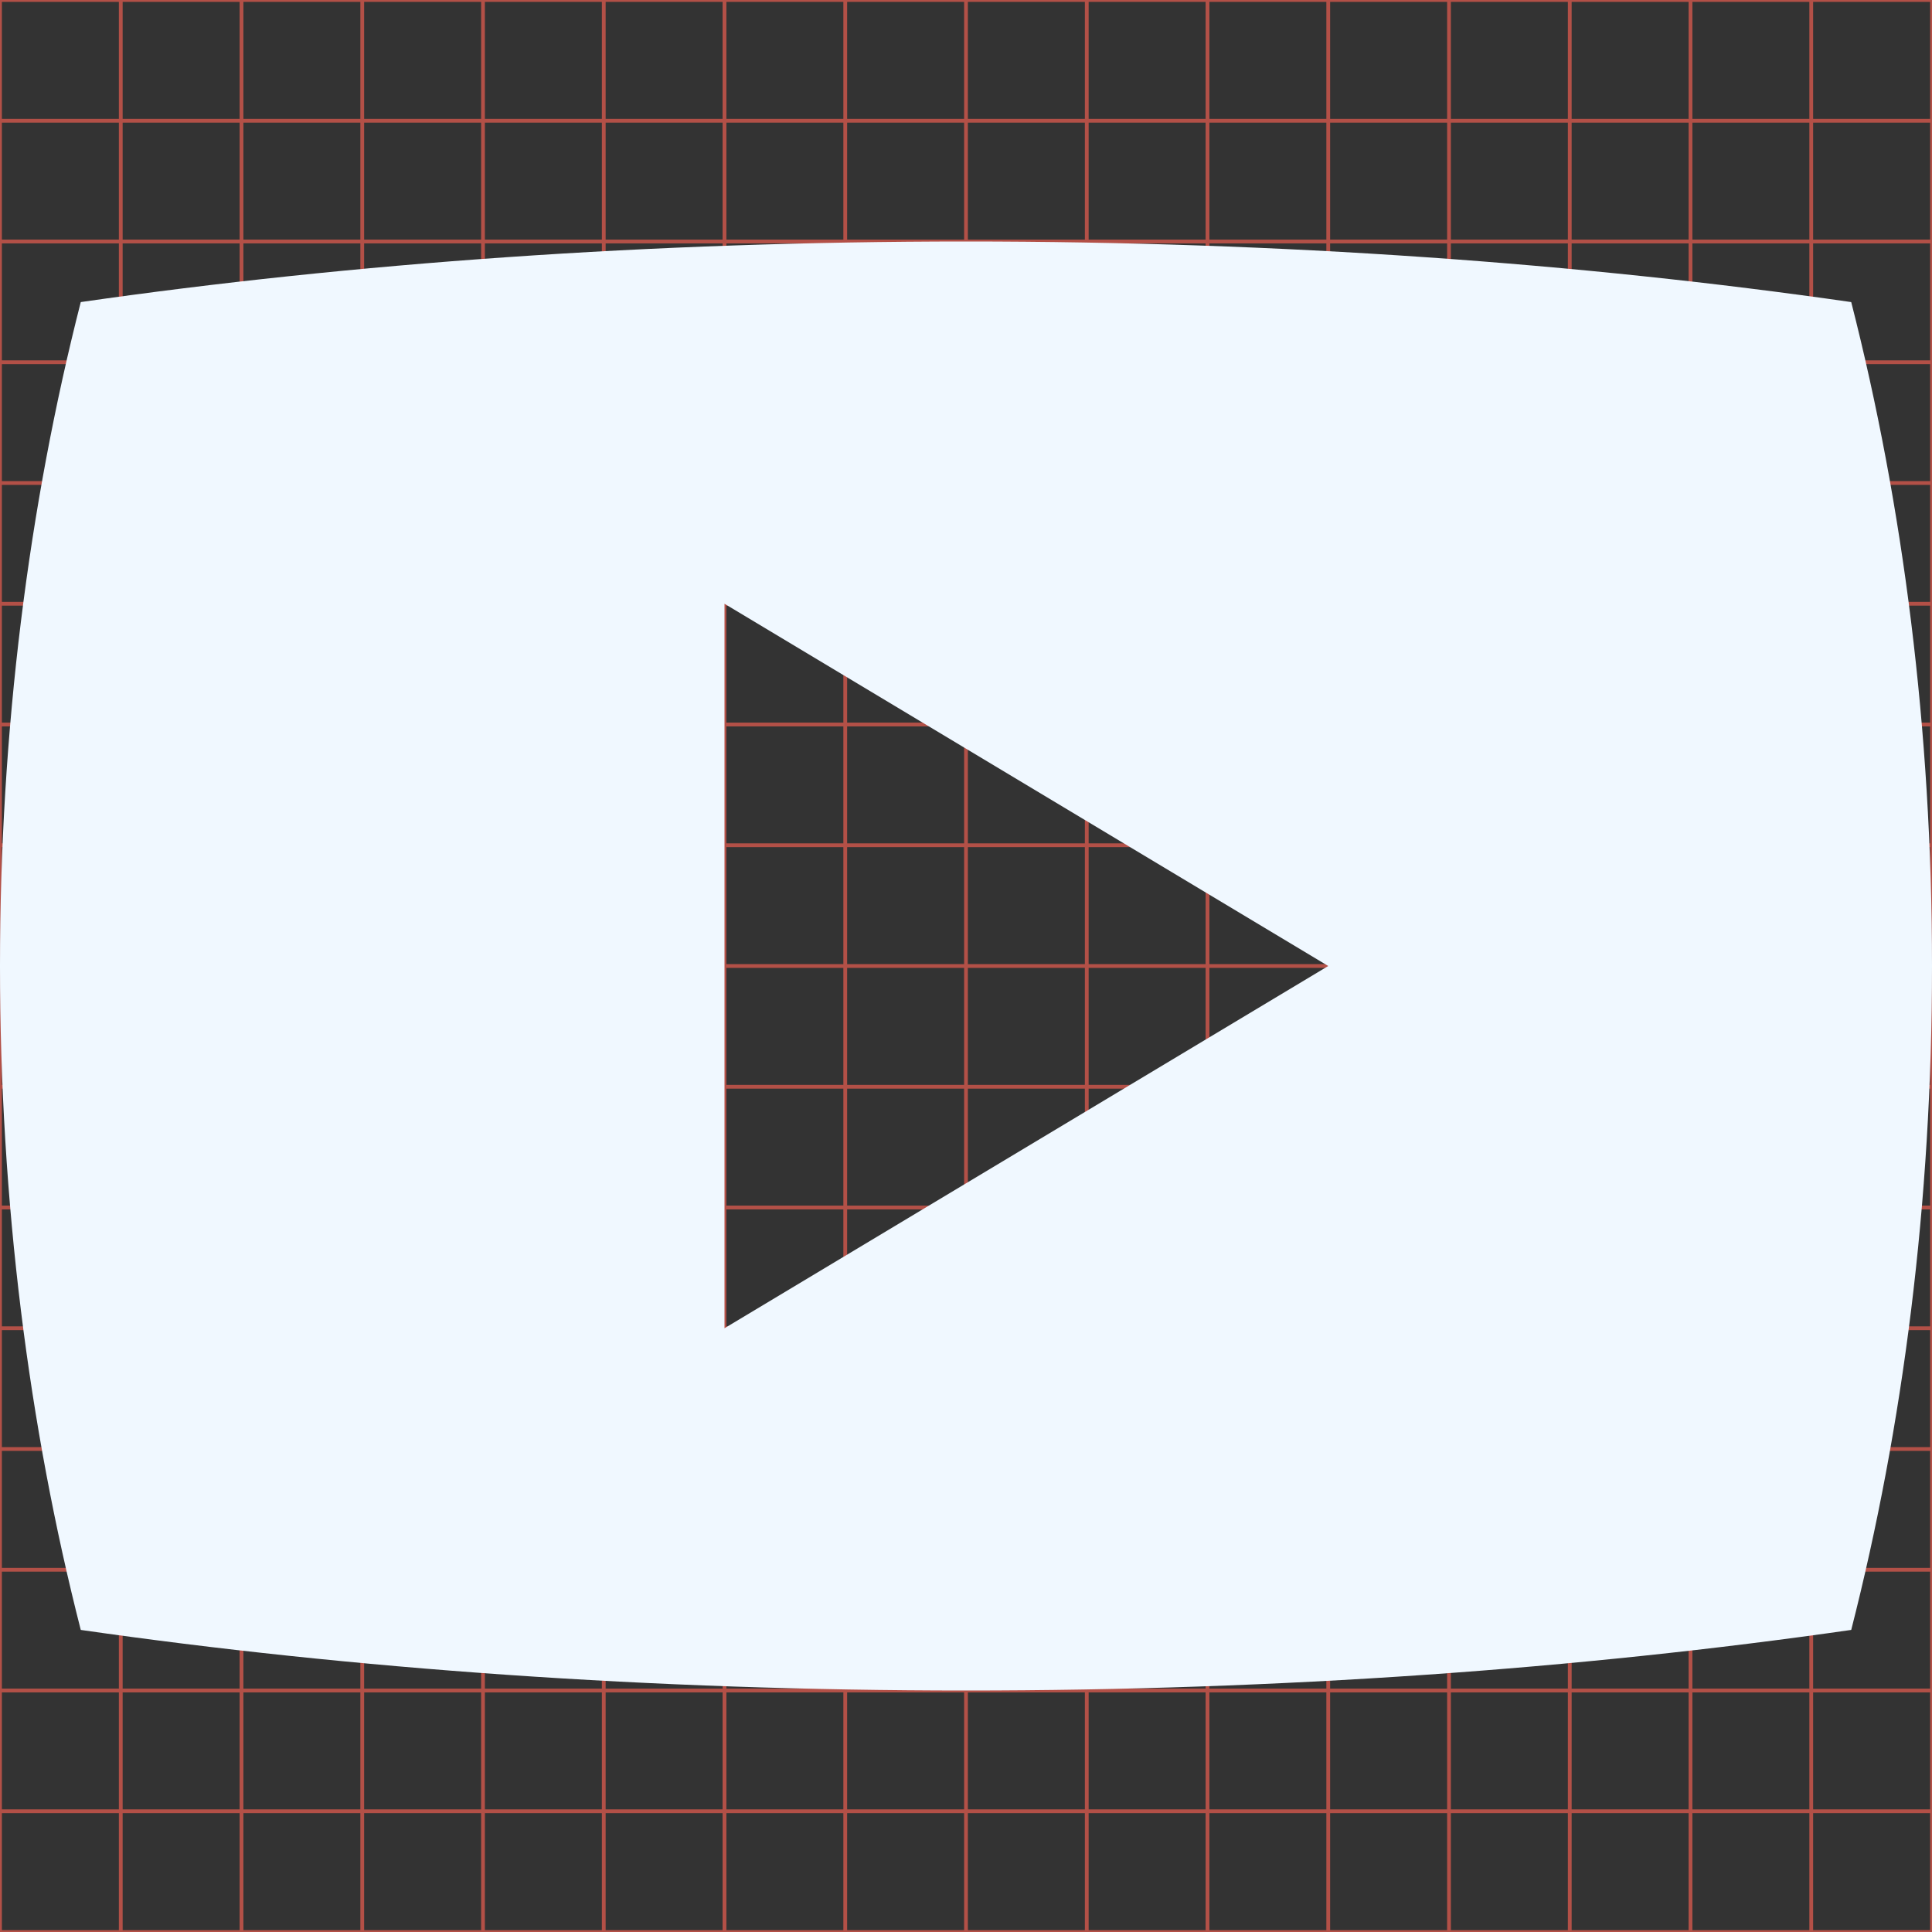 <?xml version="1.0" encoding="UTF-8"?>
<!-- Generator: IcoMoon.io -->
<!DOCTYPE svg PUBLIC "-//W3C//DTD SVG 1.1//EN" "http://www.w3.org/Graphics/SVG/1.1/DTD/svg11.dtd">
<svg xmlns="http://www.w3.org/2000/svg" xmlns:xlink="http://www.w3.org/1999/xlink" width="512" height="512" viewBox="0 0 512 512" fill="#000000"><rect x="0" y="0" width="512" height="512" fill="#333333" stroke="none"/><g class="svgGrid" id="svgGrid"><line stroke-width="1" stroke="#B35047" x1="32" x2="32" y1="0" y2="512"/><line stroke-width="1" stroke="#B35047" x1="64" x2="64" y1="0" y2="512"/><line stroke-width="1" stroke="#B35047" x1="96" x2="96" y1="0" y2="512"/><line stroke-width="1" stroke="#B35047" x1="128" x2="128" y1="0" y2="512"/><line stroke-width="1" stroke="#B35047" x1="160" x2="160" y1="0" y2="512"/><line stroke-width="1" stroke="#B35047" x1="192" x2="192" y1="0" y2="512"/><line stroke-width="1" stroke="#B35047" x1="224" x2="224" y1="0" y2="512"/><line stroke-width="1" stroke="#B35047" x1="256" x2="256" y1="0" y2="512"/><line stroke-width="1" stroke="#B35047" x1="288" x2="288" y1="0" y2="512"/><line stroke-width="1" stroke="#B35047" x1="320" x2="320" y1="0" y2="512"/><line stroke-width="1" stroke="#B35047" x1="352" x2="352" y1="0" y2="512"/><line stroke-width="1" stroke="#B35047" x1="384" x2="384" y1="0" y2="512"/><line stroke-width="1" stroke="#B35047" x1="416" x2="416" y1="0" y2="512"/><line stroke-width="1" stroke="#B35047" x1="448" x2="448" y1="0" y2="512"/><line stroke-width="1" stroke="#B35047" x1="480" x2="480" y1="0" y2="512"/><line stroke-width="1" stroke="#B35047" x1="0" x2="512" y1="32" y2="32"/><line stroke-width="1" stroke="#B35047" x1="0" x2="512" y1="64" y2="64"/><line stroke-width="1" stroke="#B35047" x1="0" x2="512" y1="96" y2="96"/><line stroke-width="1" stroke="#B35047" x1="0" x2="512" y1="128" y2="128"/><line stroke-width="1" stroke="#B35047" x1="0" x2="512" y1="160" y2="160"/><line stroke-width="1" stroke="#B35047" x1="0" x2="512" y1="192" y2="192"/><line stroke-width="1" stroke="#B35047" x1="0" x2="512" y1="224" y2="224"/><line stroke-width="1" stroke="#B35047" x1="0" x2="512" y1="256" y2="256"/><line stroke-width="1" stroke="#B35047" x1="0" x2="512" y1="288" y2="288"/><line stroke-width="1" stroke="#B35047" x1="0" x2="512" y1="320" y2="320"/><line stroke-width="1" stroke="#B35047" x1="0" x2="512" y1="352" y2="352"/><line stroke-width="1" stroke="#B35047" x1="0" x2="512" y1="384" y2="384"/><line stroke-width="1" stroke="#B35047" x1="0" x2="512" y1="416" y2="416"/><line stroke-width="1" stroke="#B35047" x1="0" x2="512" y1="448" y2="448"/><line stroke-width="1" stroke="#B35047" x1="0" x2="512" y1="480" y2="480"/><rect x="0" y="0" width="512" height="512" fill="none" stroke-width="1" stroke="#B35047"/></g><path d="M 490.594,80.054C 418.778,69.729, 339.428,64.00, 256.001,64.00c-83.43,0.00-162.778,5.729-234.597,16.054 C 7.639,133.917,0.00,193.429,0.00,256.00c0.00,62.57, 7.639,122.083, 21.404,175.945C 93.223,442.271, 172.572,448.00, 256.001,448.00 c 83.427,0.00, 162.776-5.729, 234.593-16.055C 504.36,378.083, 512.00,318.57, 512.00,256.00C 512.00,193.429, 504.36,133.917, 490.594,80.054z M 192.001,352.00L 192.001,160.00 l 160.00,96.00L 192.001,352.00z" fill="#F0F8FF"/></svg>
